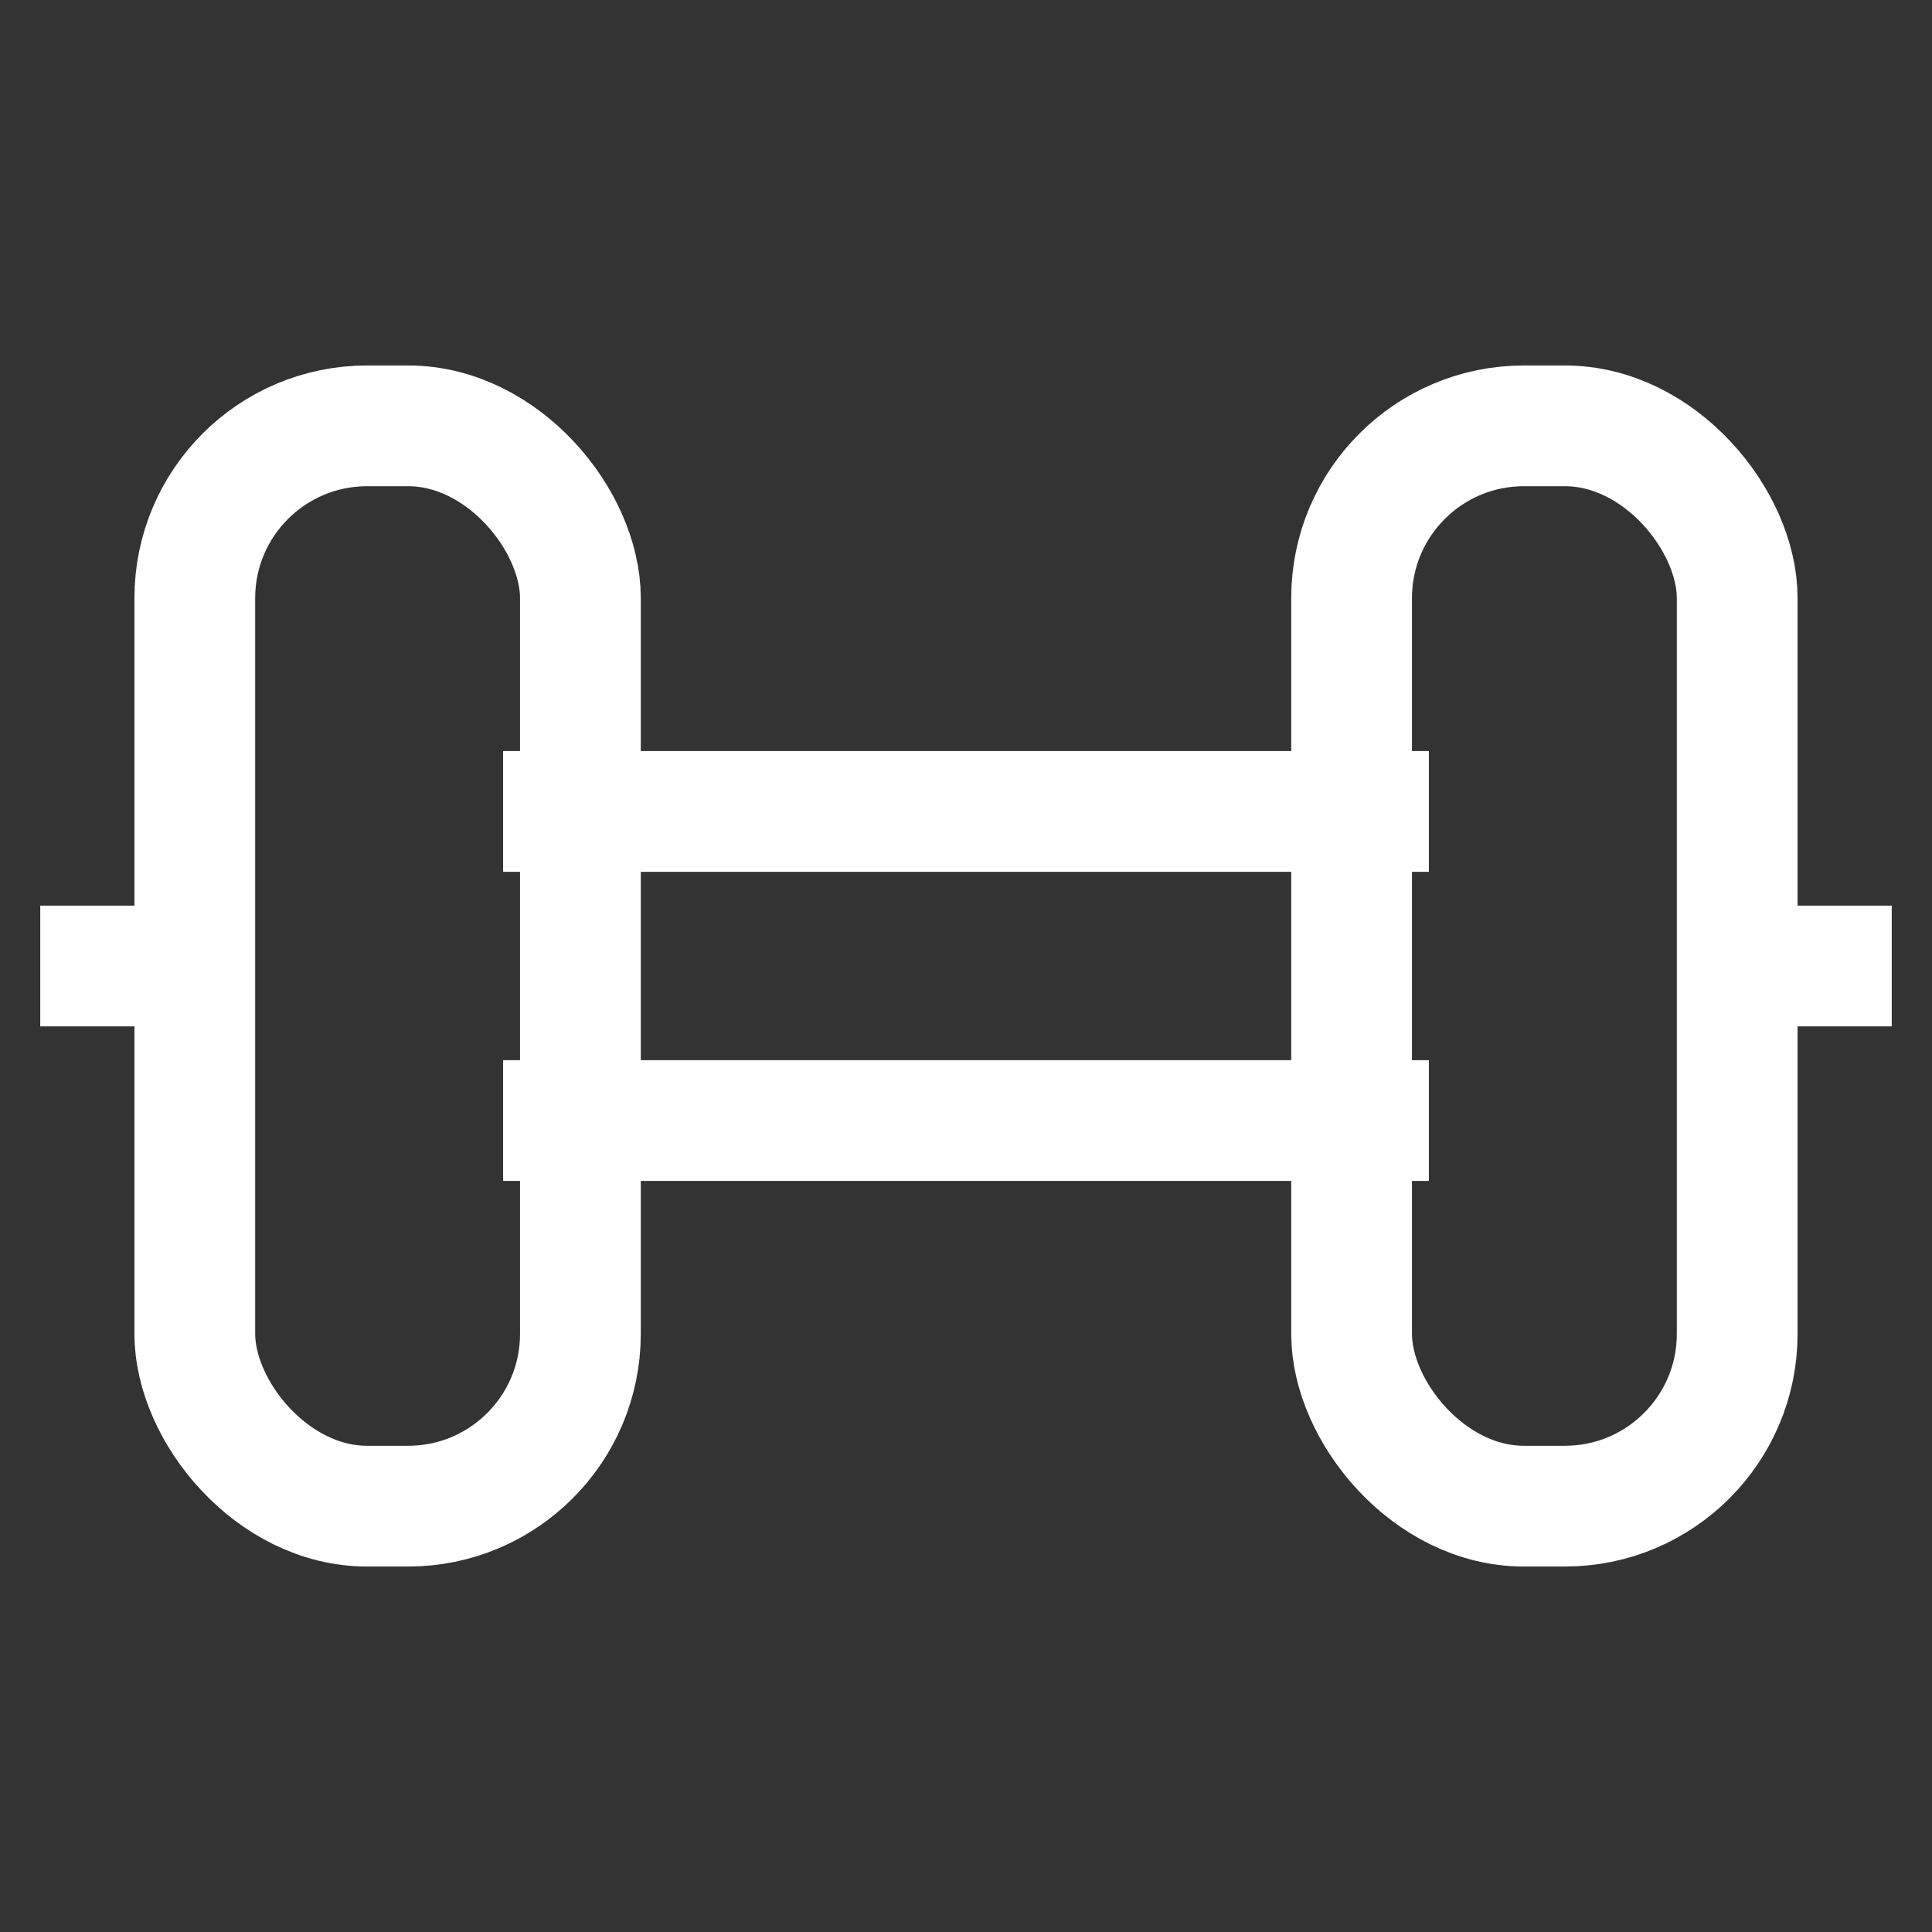 <svg width="80px" height="80px" viewBox="0 0 24 24" id="Layer_1" data-name="Layer 1" xmlns="http://www.w3.org/2000/svg" fill="#f37e12"><rect x="0" y="0" width="24" height="24" fill="#333333" stroke="none"/><g id="SVGRepo_bgCarrier" stroke-width="0"></g><g id="SVGRepo_tracerCarrier" stroke-linecap="round" stroke-linejoin="round"></g><g id="SVGRepo_iconCarrier"><defs><style>.cls-1{fill:none;stroke:#fff;stroke-miterlimit:10;stroke-width:1.5px;}</style></defs><line class="cls-1" x1="0.5" y1="12" x2="2.42" y2="12"></line><line class="cls-1" x1="6.25" y1="13.92" x2="17.75" y2="13.92"></line><line class="cls-1" x1="6.25" y1="10.08" x2="17.75" y2="10.08"></line><line class="cls-1" x1="21.58" y1="12" x2="23.5" y2="12"></line><rect class="cls-1" x="2.42" y="5.29" width="4.79" height="13.42" rx="2.14"></rect><rect class="cls-1" x="16.79" y="5.29" width="4.79" height="13.42" rx="2.14"></rect></g></svg>